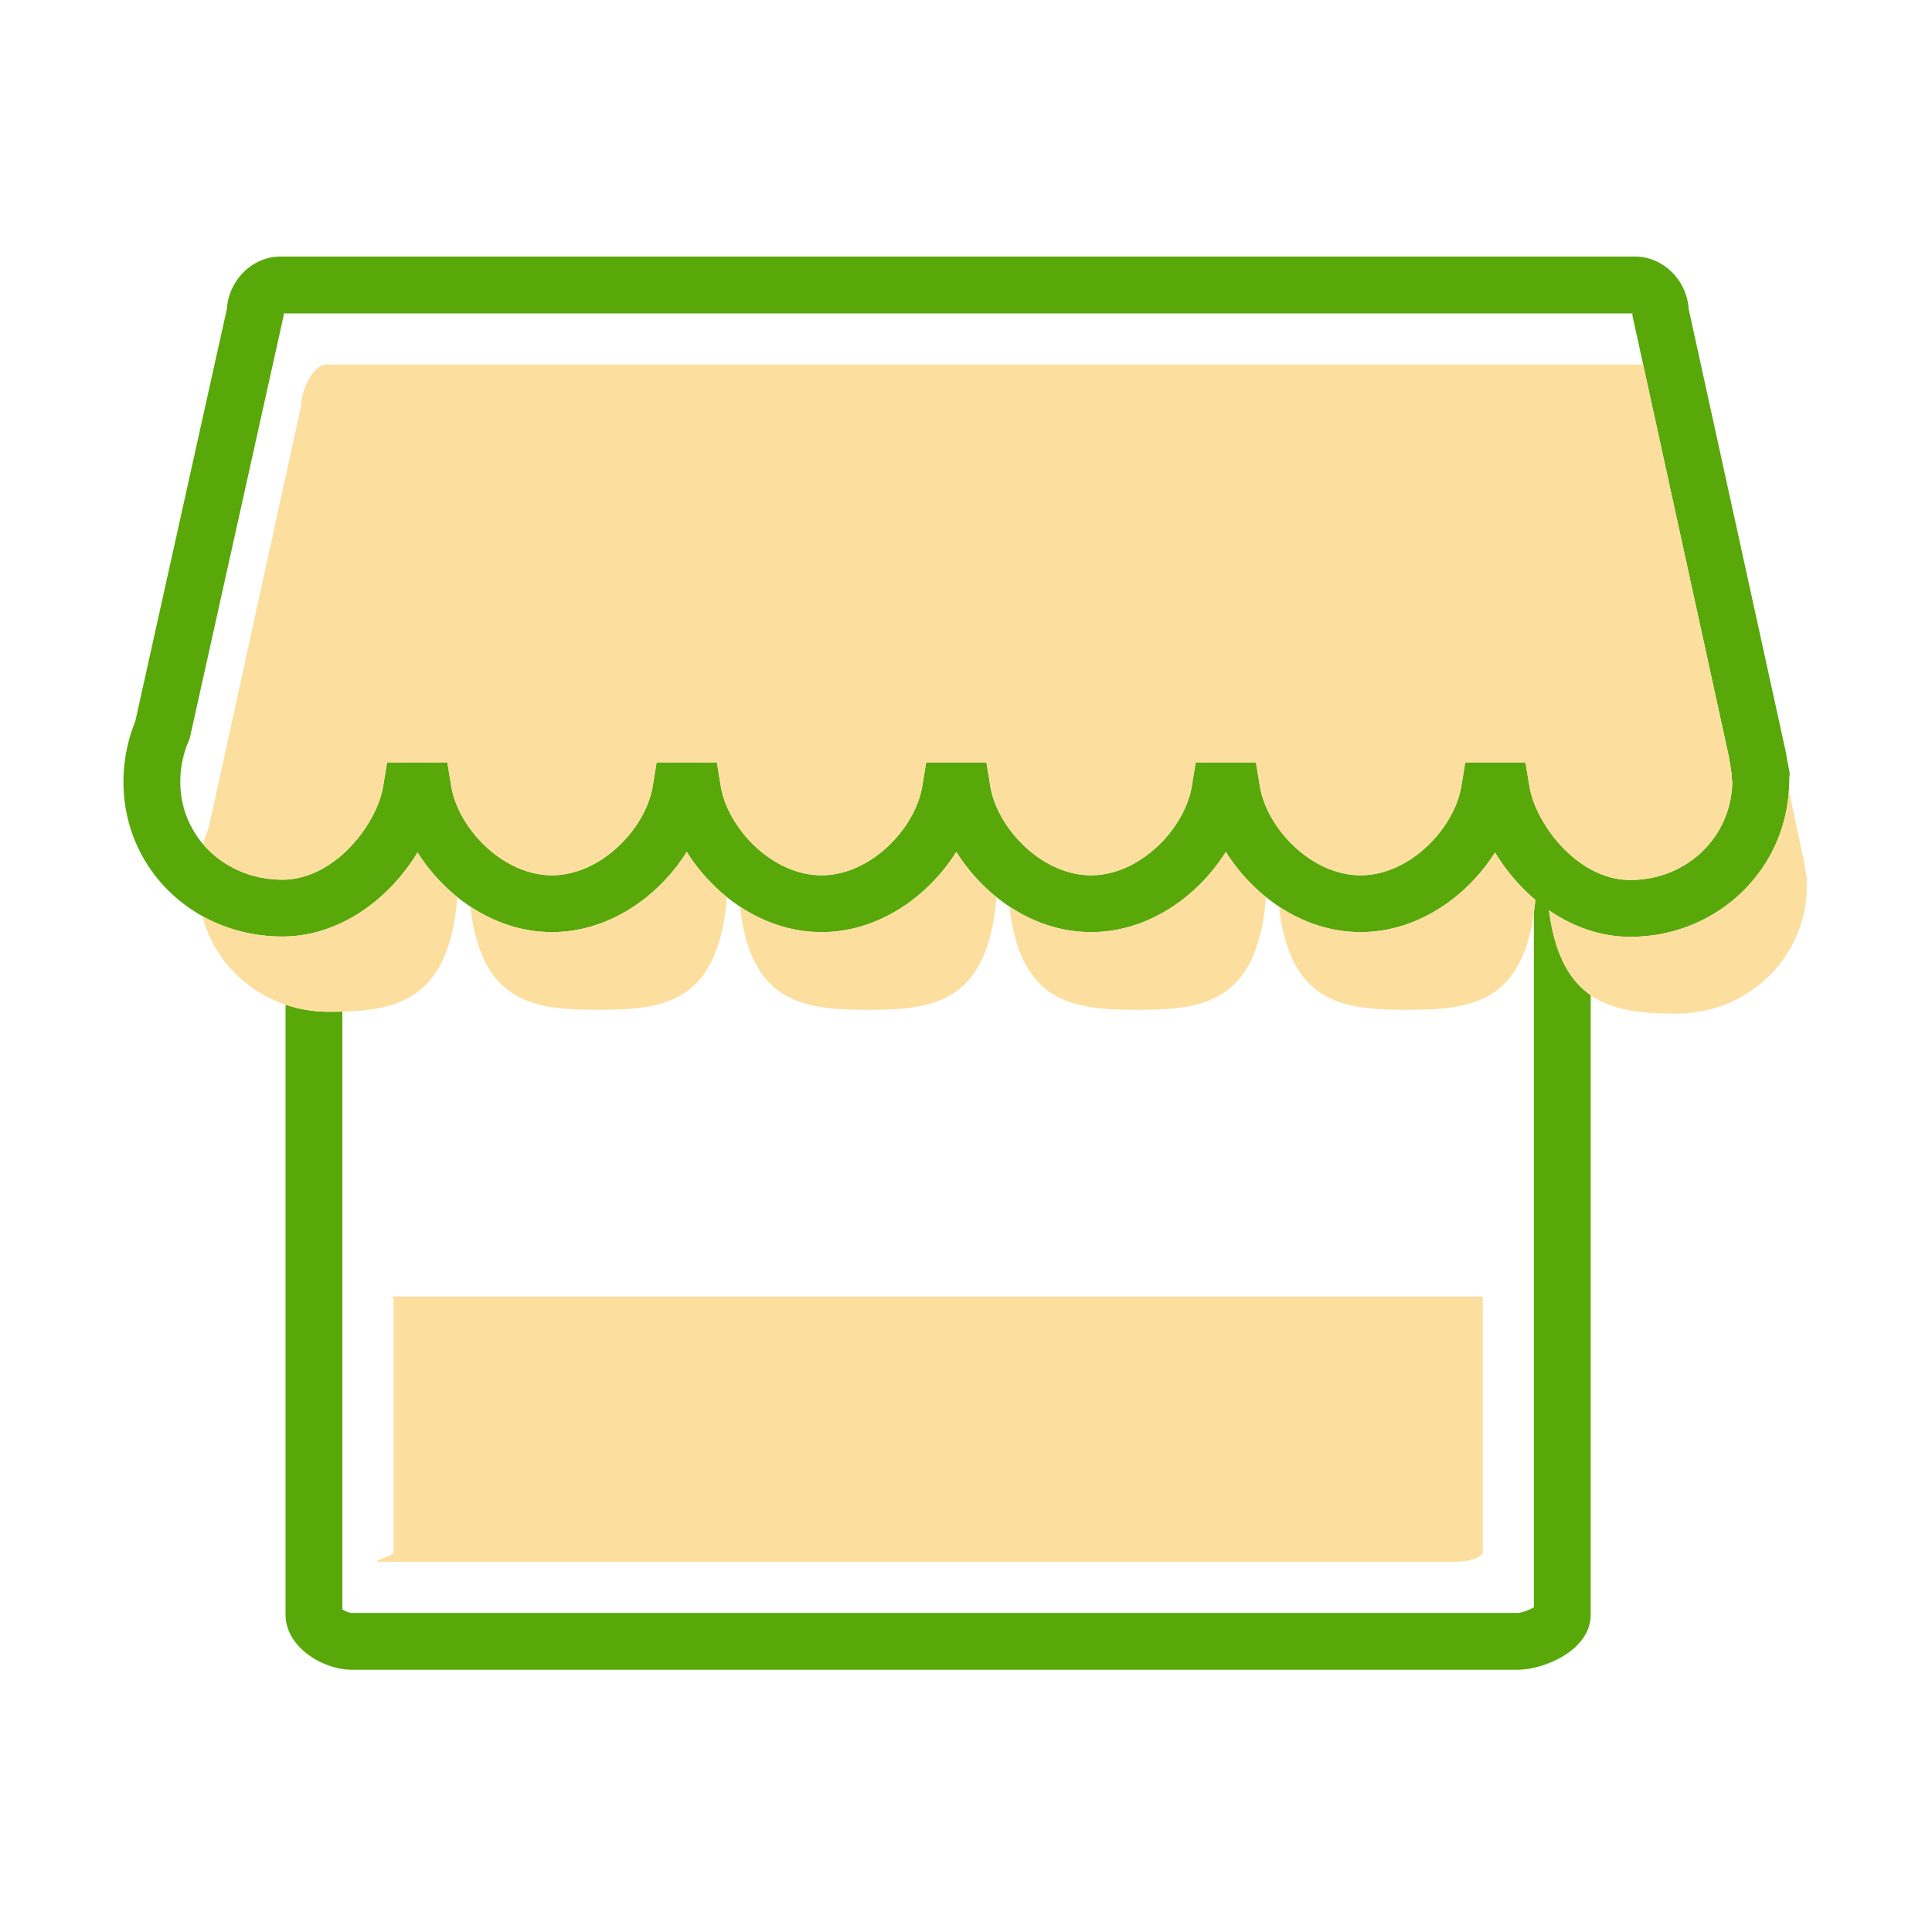 <?xml version="1.0" standalone="no"?><!DOCTYPE svg PUBLIC "-//W3C//DTD SVG 1.1//EN" "http://www.w3.org/Graphics/SVG/1.1/DTD/svg11.dtd"><svg t="1666356461502" class="icon" viewBox="0 0 1024 1024" version="1.1" xmlns="http://www.w3.org/2000/svg" p-id="17979" xmlns:xlink="http://www.w3.org/1999/xlink" width="200" height="200"><path d="M206.664 687.133c0.641 0.106 1.91 0.454 1.91 1.383v134.416c0 1.992-13.86 4.836-6.849 4.836h570.6c7.01 0 13.562-2.844 13.562-4.836V687.205H209.756c-1.695 0-2.635-0.04-3.092-0.072zM206.664 687.133c-0.401-0.066-0.552-0.039 0 0z" fill="#FCDE9E" p-id="17980"></path><path d="M820.992 482.461c13.29 9.15 28.131 14.07 43.022 14.07 22.514 0 43.659-8.496 59.48-23.923 14.698-14.333 23.337-33.211 24.65-53.63 0.117-1.811 0.197-3.63 0.197-5.464 0-0.505 0.047-0.978 0.015-1.418 0.034-0.425 0.182-0.853 0.182-1.284v-1.299l-1.255-6.462c-0.369-2.669-0.893-5.302-1.554-8.057l-50.713-231.312c-0.98-15.194-13.54-27.685-28.298-27.685H148.555c-14.749 0-27.303 12.478-28.296 27.661L71.703 382.297c-4.105 10.062-6.269 21.145-6.269 32.154 0 30.77 16.619 57.056 41.784 71.072 12.405 6.91 26.877 10.853 42.478 10.853 20.026 0 39.966-8.852 56.147-24.926a102.465 102.465 0 0 0 15.465-19.669c5.553 8.805 12.729 16.96 21.126 23.71a91.854 91.854 0 0 0 6.863 5.009c12.602 8.336 27.386 13.541 43.262 13.541 30.333 0 56.69-18.983 71.432-42.547a96.956 96.956 0 0 0 21.307 23.994 91.567 91.567 0 0 0 6.862 5.01c12.603 8.336 27.386 13.543 43.263 13.543 30.333 0 56.689-18.983 71.432-42.546a96.934 96.934 0 0 0 21.307 23.993 91.836 91.836 0 0 0 6.862 5.009c12.603 8.336 27.386 13.544 43.263 13.544 30.332 0 56.689-18.984 71.432-42.547a96.934 96.934 0 0 0 21.307 23.993 91.567 91.567 0 0 0 6.862 5.01c12.603 8.337 27.386 13.544 43.263 13.544 30.203 0 56.464-18.821 71.241-42.244a102.904 102.904 0 0 0 15.458 19.714 97.978 97.978 0 0 0 5.909 5.418 147.36 147.36 0 0 1-0.764 6.704v368.259c-2.427 1.412-6.539 2.985-8.495 2.985H186.277c-1.198 0-3.419-0.993-4.812-1.928V536.173a281.1 281.1 0 0 1-7.278 0.087 70.95 70.95 0 0 1-22.843-3.757v323.214c0 17.874 20.663 29.28 34.889 29.28H804.5c13.476 0 38.616-10.056 38.616-29.28v-328.24c-11.125-7.684-19.064-21.252-22.124-45.016z m-12.444-78.39h-31.935l-2.068 12.626c-3.651 22.291-27.264 47.223-53.397 47.223-26.132 0-49.744-24.932-53.396-47.224l-2.069-12.625H633.75l-2.069 12.625c-3.652 22.292-27.264 47.224-53.396 47.224-26.133 0-49.745-24.932-53.396-47.224l-2.069-12.625h-31.933l-2.068 12.626c-3.652 22.291-27.263 47.223-53.396 47.223s-49.744-24.932-53.396-47.224l-2.069-12.625h-31.933l-2.069 12.625c-3.652 22.292-27.263 47.224-53.397 47.224-26.133 0-49.744-24.932-53.396-47.224l-2.069-12.625h-31.933l-2.068 12.625c-3.311 20.207-25.757 49.559-53.396 49.559-17.124 0-32.153-7.242-42.004-18.767-7.614-8.908-12.136-20.374-12.136-33.038 0-7.458 1.524-14.939 4.401-21.636l0.564-1.3 49.818-224.267v-1.13h714.863v1.109l5.686 26L916.464 401.6l-0.045 0.34c0.375 1.534 0.631 3.314 0.93 5.48l0.55 3.217-0.039 0.378 0.04 1.067c0.036 0.938 0.131 1.743 0.246 2.432-0.529 29.18-24.115 51.896-54.132 51.896-27.624 0-50.076-29.444-53.396-49.714l-2.07-12.625z" fill="#58A80A" p-id="17981"></path><path d="M317.051 535.206c34.987 0 63.607-3.62 68.247-59.718a96.92 96.92 0 0 1-21.307-23.994c-14.742 23.564-41.099 42.547-71.432 42.547-15.877 0-30.66-5.205-43.262-13.541 5.906 51.305 33.838 54.706 67.754 54.706z" fill="#FCDE9E" p-id="17982"></path><path d="M864.013 466.41c30.017 0 53.602-22.715 54.132-51.896a19.13 19.13 0 0 1-0.246-2.432l-0.04-1.067 0.039-0.378-0.55-3.217c-0.298-2.167-0.555-3.946-0.93-5.48l0.045-0.34-45.573-208.374H173.047c-7.345 0-13.299 13.76-13.299 21.105L110.606 438.89c-1.132 2.634-2.107 5.545-2.913 8.599 9.851 11.525 24.88 18.767 42.004 18.767 27.639 0 50.085-29.352 53.396-49.559l2.068-12.625h31.933l2.069 12.625c3.652 22.292 27.264 47.224 53.396 47.224 26.133 0 49.745-24.932 53.397-47.224l2.069-12.625h31.933l2.069 12.625c3.652 22.292 27.263 47.224 53.396 47.224s49.745-24.932 53.396-47.223l2.068-12.626h31.933l2.069 12.625c3.651 22.292 27.263 47.224 53.396 47.224 26.132 0 49.744-24.932 53.396-47.224l2.069-12.625h31.933l2.069 12.625c3.652 22.292 27.265 47.224 53.396 47.224 26.133 0 49.745-24.932 53.397-47.223l2.068-12.626h31.935l2.069 12.626c3.321 20.269 25.772 49.712 53.396 49.712z" fill="#FCDE9E" p-id="17983"></path><path d="M459.914 535.206c34.987 0 63.607-3.62 68.247-59.718a96.934 96.934 0 0 1-21.307-23.993c-14.742 23.563-41.098 42.546-71.432 42.546-15.877 0-30.66-5.207-43.263-13.543 5.907 51.307 33.839 54.708 67.755 54.708zM745.641 535.206c33.21 0 60.68-3.268 67.354-51.573 0.296-2.144 0.551-4.378 0.764-6.704a97.676 97.676 0 0 1-5.909-5.418 102.826 102.826 0 0 1-15.458-19.714c-14.778 23.422-41.038 42.244-71.241 42.244-15.877 0-30.66-5.208-43.263-13.544 5.904 51.308 33.837 54.709 67.753 54.709zM602.777 535.206c34.988 0 63.607-3.62 68.247-59.719a96.934 96.934 0 0 1-21.307-23.993c-14.743 23.563-41.099 42.547-71.432 42.547-15.877 0-30.66-5.207-43.263-13.544 5.907 51.308 33.84 54.709 67.755 54.709zM957.706 466.117l-0.946-5.443c-0.325-2.369-0.659-4.709-1.217-6.995l-7.399-34.701c-1.314 20.419-9.953 39.297-24.65 53.63-15.821 15.427-36.966 23.923-59.48 23.923-14.89 0-29.732-4.92-43.022-14.07 3.06 23.764 10.999 37.332 22.124 45.016 12.094 8.354 27.951 9.759 45.389 9.759 38.218 0 69.201-29.967 69.201-68.186 0-0.902-0.231-1.231-0.265-2.125 0.046-0.454 0.265-0.341 0.265-0.808zM181.465 536.173c31.614-0.826 56.654-8.53 60.969-60.682-8.397-6.75-15.573-14.905-21.126-23.71a102.473 102.473 0 0 1-15.465 19.669c-16.181 16.074-36.121 24.926-56.147 24.926-15.601 0-30.073-3.943-42.478-10.853 5.818 22.173 22.532 39.649 44.127 46.979a70.946 70.946 0 0 0 22.843 3.757c2.459 0.001 4.886-0.023 7.277-0.086z" fill="#FCDE9E" p-id="17984"></path></svg>
